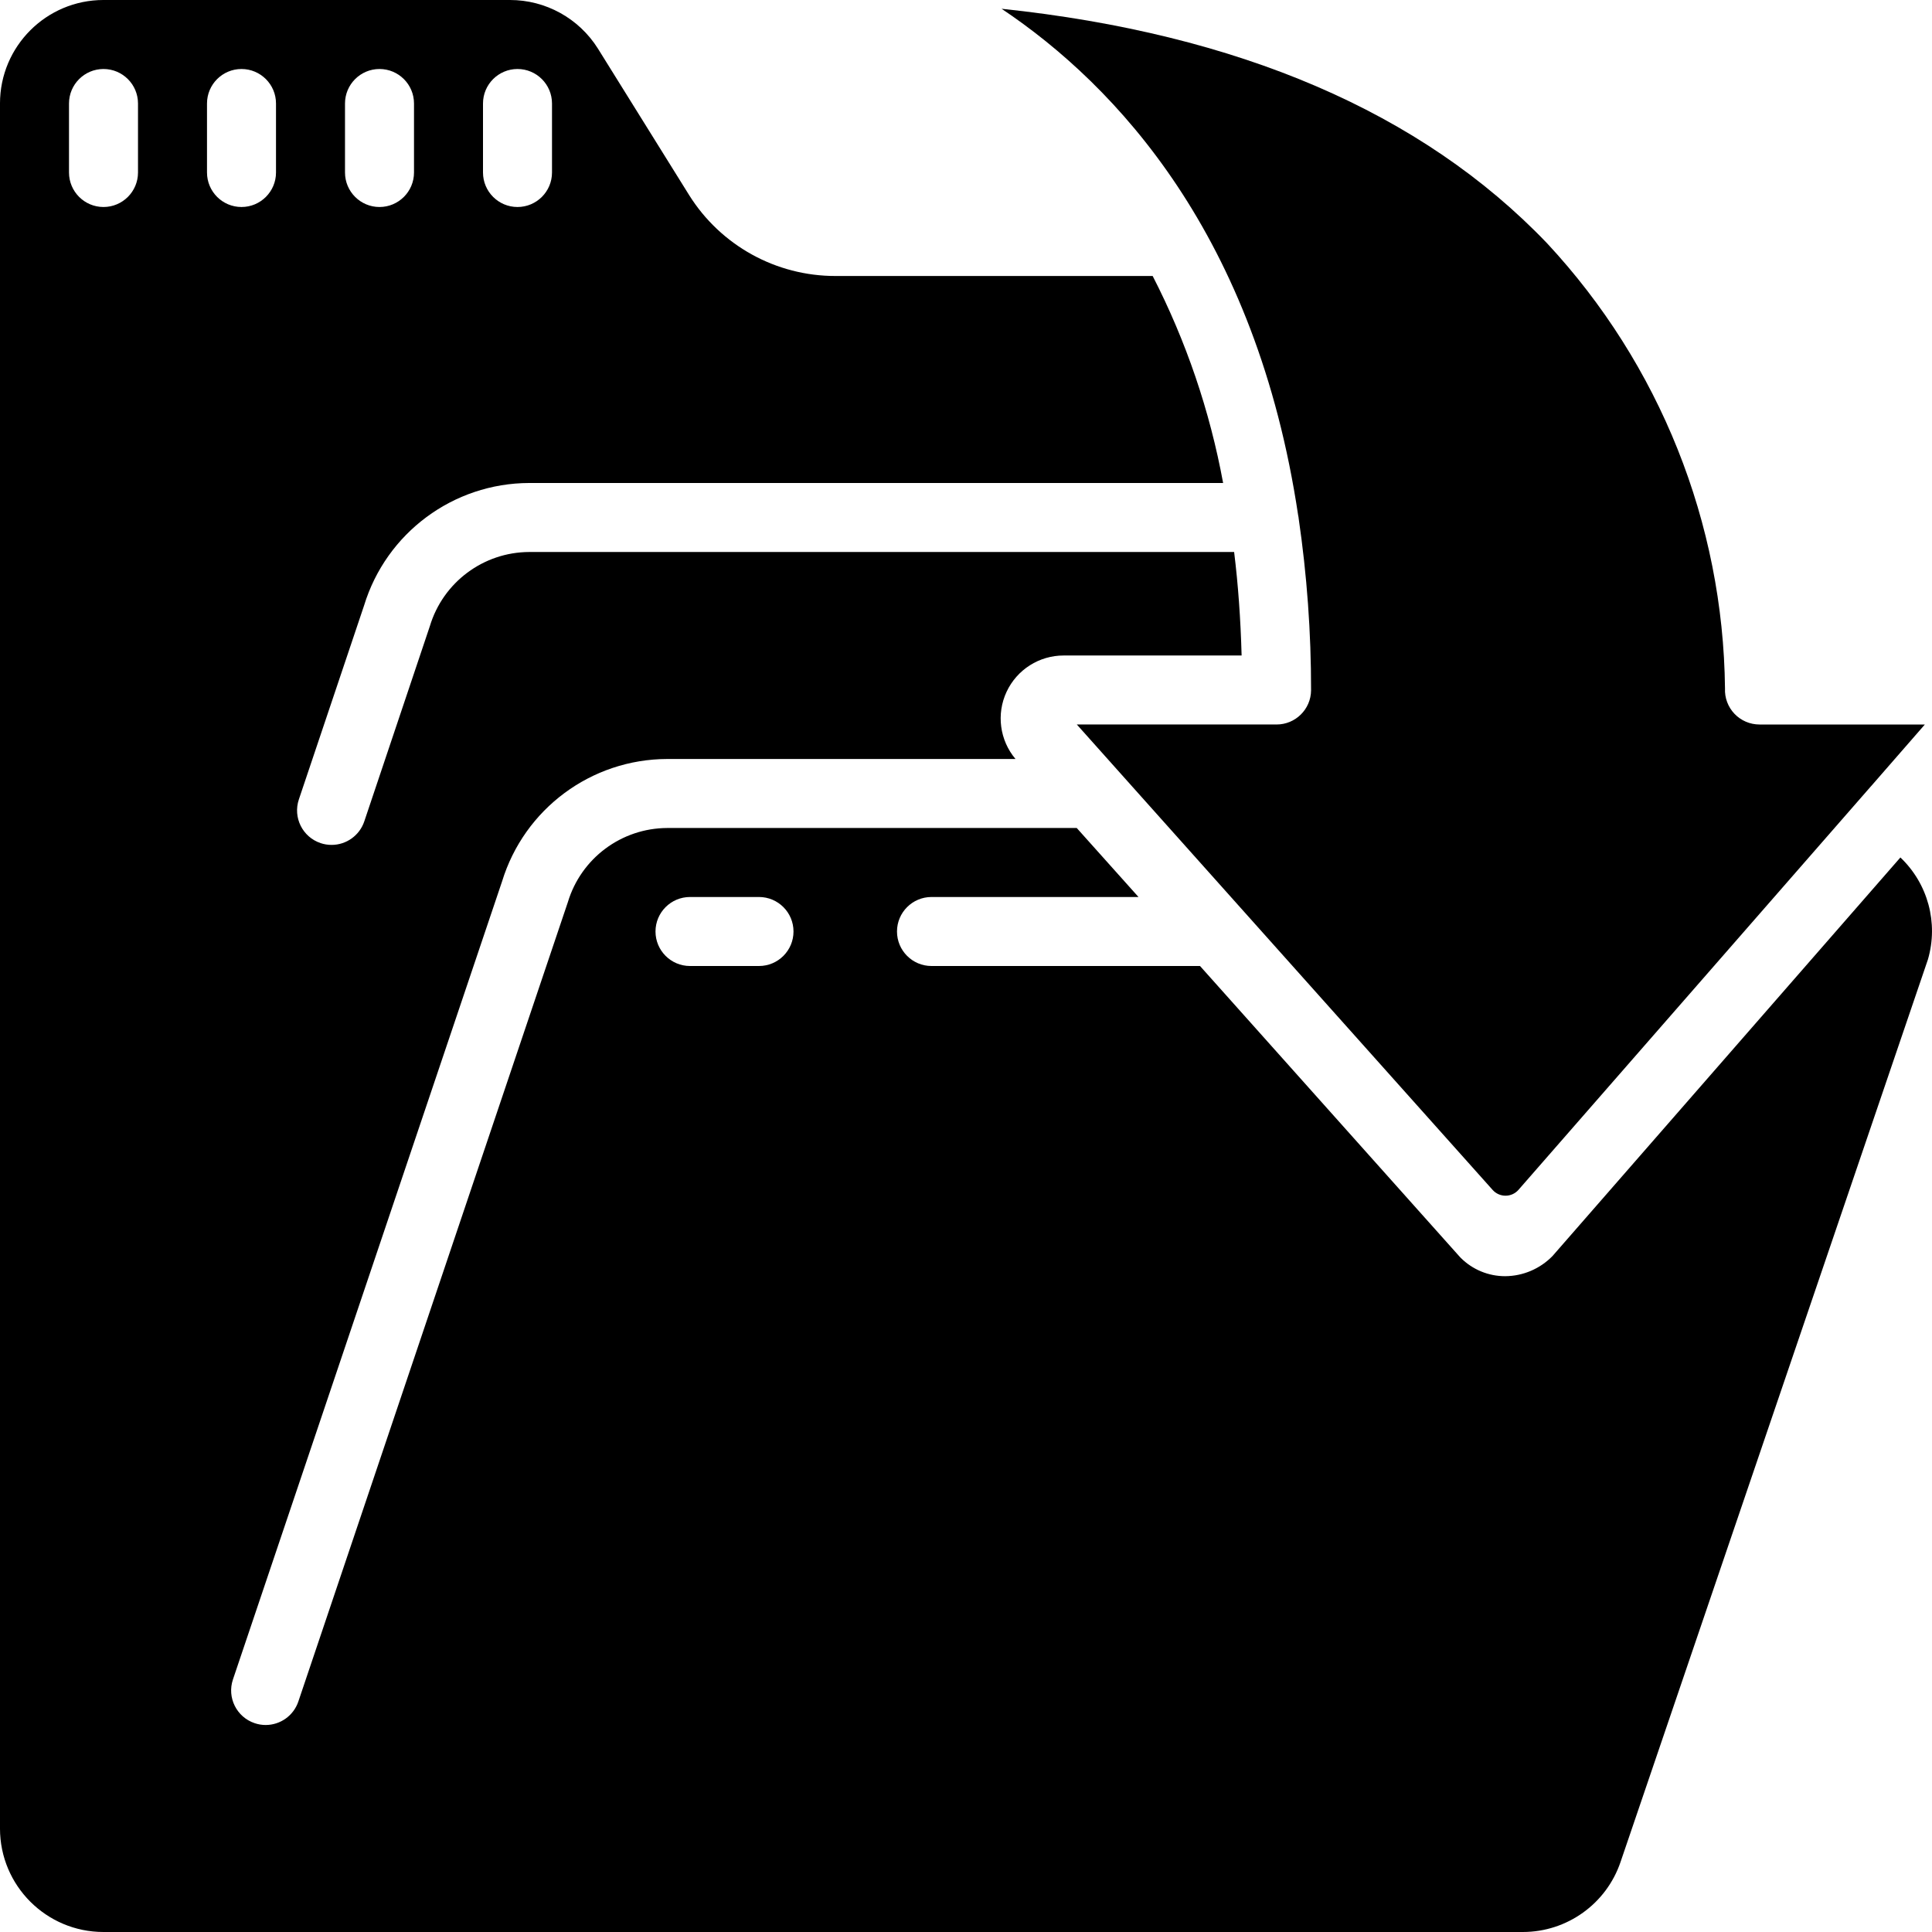 <svg height="512" viewBox="0 0 56 56" width="512" xmlns="http://www.w3.org/2000/svg"><g id="Page-1" fill="none" fill-rule="evenodd"><g id="043---Open-Folder" fill="rgb(0,0,0)" fill-rule="nonzero"><path id="Shape" d="m37.628 14.939c0 .021.012.039.012.061v.01c.243 1.656.364 3.327.362 5-.005.549-.453.991-1.002.99h-5.788l1.154 1.292 10.9 12.2c.096.107.232.167.376.166s.279-.063.373-.171l10.198-11.676c.008-.008.014-.017.022-.024l1.558-1.787h-4.793c-.273 0-.535-.111-.724-.309s-.289-.464-.276-.737c-.052-4.792-1.89-9.392-5.155-12.9-3.635-3.8-8.94-6.076-15.814-6.8 3.341 2.235 7.382 6.575 8.597 14.685z"/><path id="Shape" d="m55.084 24.854-10.084 11.553c-.361.37-.855.581-1.372.584-.484.001-.947-.191-1.289-.533-.013-.014-.027-.027-.039-.042l-7.517-8.416h-7.783c-.552 0-1-.448-1-1s.448-1 1-1h6l-1.79-2h-11.87c-1.329.005-2.499.879-2.881 2.152l-7.811 23.167c-.137.407-.519.681-.948.681-.109-0-.216-.018-.319-.053-.523-.176-.805-.743-.629-1.266l7.8-23.13c.644-2.106 2.586-3.547 4.788-3.551h10.095c-.458-.543-.559-1.303-.259-1.947.301-.644.948-1.055 1.659-1.053h5.154c-.029-1.057-.1-2.055-.217-3h-20.432c-1.329.005-2.499.879-2.881 2.152l-1.9 5.657c-.137.407-.519.681-.948.681-.108 0-.216-.017-.319-.052-.523-.176-.805-.743-.629-1.266l1.89-5.62c.643-2.106 2.585-3.547 4.787-3.552h20.113c-.384-2.089-1.072-4.111-2.042-6h-9.191c-1.725.003-3.329-.883-4.245-2.345l-2.644-4.247c-.551-.877-1.515-1.409-2.551-1.408h-11.78c-1.657 0-3 1.343-3 3v50c0 1.657 1.343 3 3 3h41.14c1.282 0 2.422-.817 2.833-2.031l8.91-26.161c.307-1.057-.001-2.196-.799-2.954zm-41.084-21.854c0-.552.448-1 1-1s1 .448 1 1v2c0 .552-.448 1-1 1s-1-.448-1-1zm-4 0c0-.552.448-1 1-1s1 .448 1 1v2c0 .552-.448 1-1 1s-1-.448-1-1zm-6 2c0 .552-.448 1-1 1s-1-.448-1-1v-2c0-.552.448-1 1-1s1 .448 1 1zm2 0v-2c0-.552.448-1 1-1s1 .448 1 1v2c0 .552-.448 1-1 1s-1-.448-1-1zm16 23h-2c-.552 0-1-.448-1-1s.448-1 1-1h2c.552 0 1 .448 1 1s-.448 1-1 1z"/></g></g></svg>